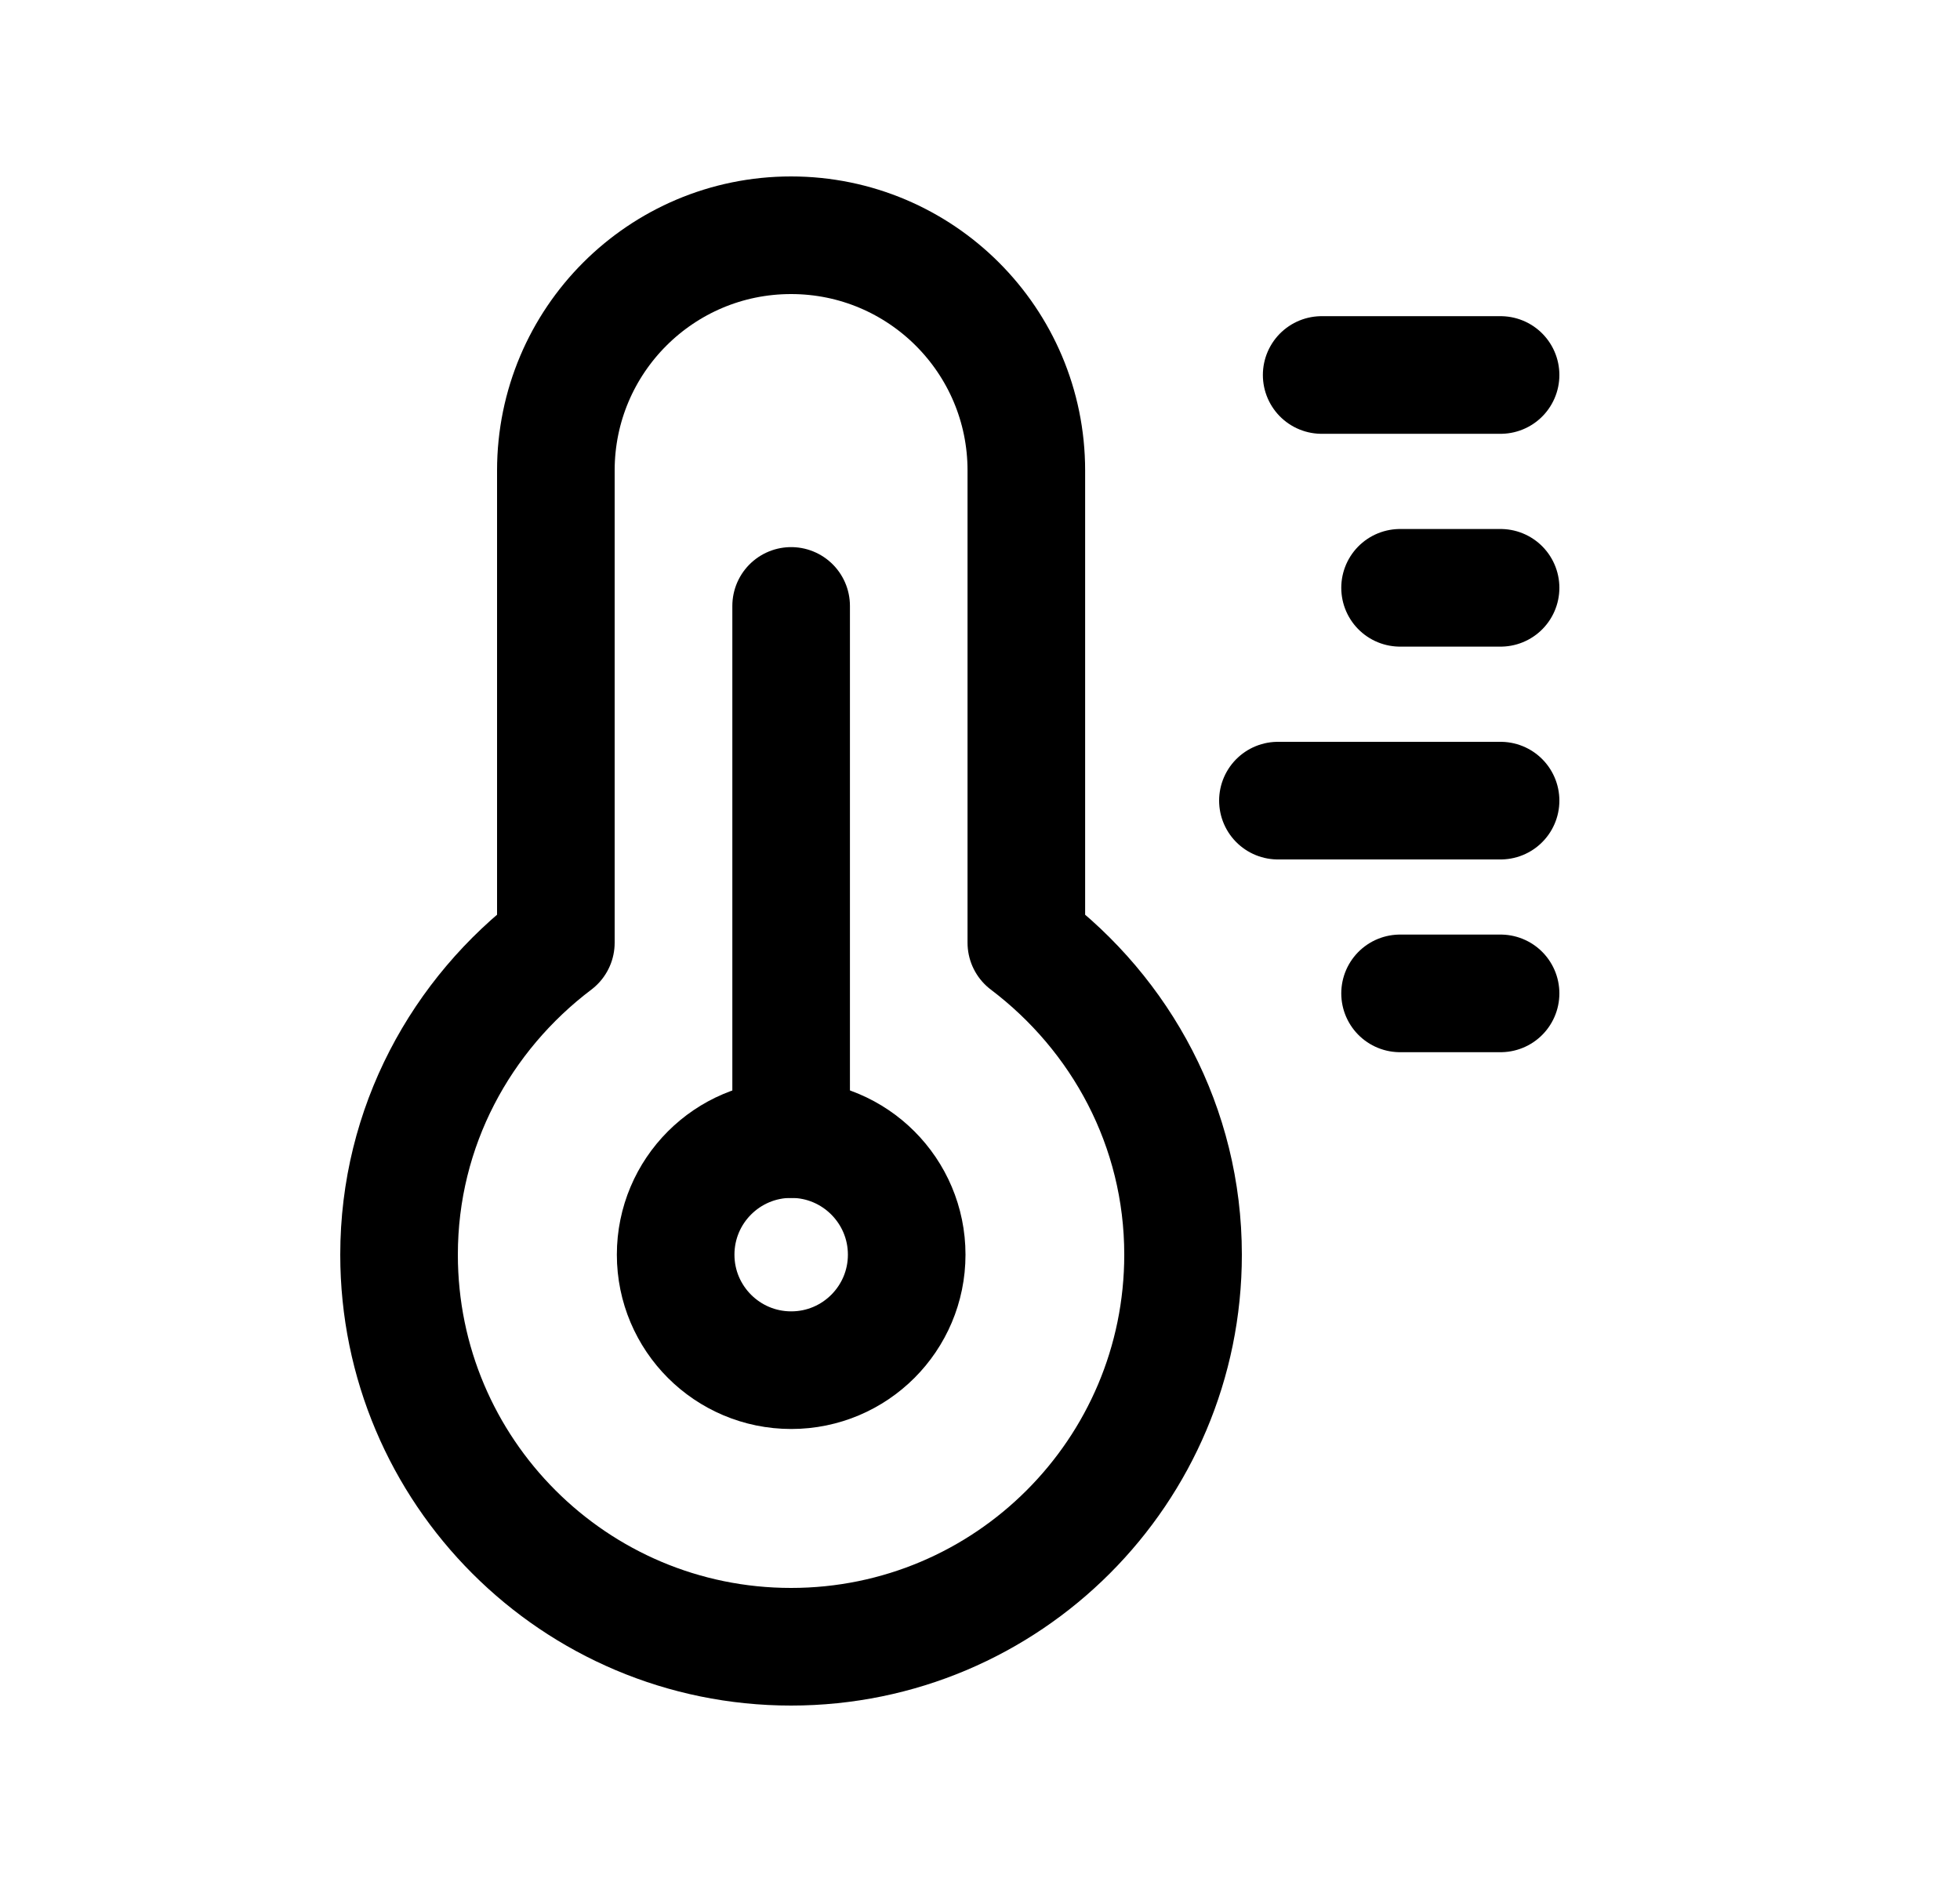 <svg width="25" height="24" viewBox="0 0 25 24" fill="none" xmlns="http://www.w3.org/2000/svg">
<path d="M7.09 6V12.022C5.883 12.935 5.09 14.369 5.09 16C5.09 18.761 7.329 21 10.09 21C12.851 21 15.09 18.761 15.09 16C15.09 14.369 14.298 12.935 13.091 12.022V6C13.091 4.343 11.747 3 10.09 3C8.433 3 7.09 4.343 7.09 6Z" stroke="black" stroke-width="1.5" stroke-linecap="round" stroke-linejoin="round"/>
<path d="M16.858 4.782L19.14 4.782" stroke="black" stroke-width="1.5" stroke-linecap="round" stroke-linejoin="round"/>
<path fill-rule="evenodd" clip-rule="evenodd" d="M11.565 16C11.565 16.813 10.906 17.473 10.092 17.473C9.278 17.473 8.618 16.813 8.618 16C8.618 15.187 9.277 14.526 10.092 14.526C10.905 14.526 11.565 15.187 11.565 16Z" stroke="black" stroke-width="1.5" stroke-linecap="round" stroke-linejoin="round"/>
<path d="M10.091 7.727V14.526" stroke="black" stroke-width="1.5" stroke-linecap="round" stroke-linejoin="round"/>
<path d="M16.3 10.21L19.14 10.21" stroke="black" stroke-width="1.5" stroke-linecap="round" stroke-linejoin="round"/>
<path d="M17.858 7.496L19.14 7.496" stroke="black" stroke-width="1.5" stroke-linecap="round" stroke-linejoin="round"/>
<path d="M17.858 12.668L19.14 12.668" stroke="black" stroke-width="1.5" stroke-linecap="round" stroke-linejoin="round"/>
</svg>